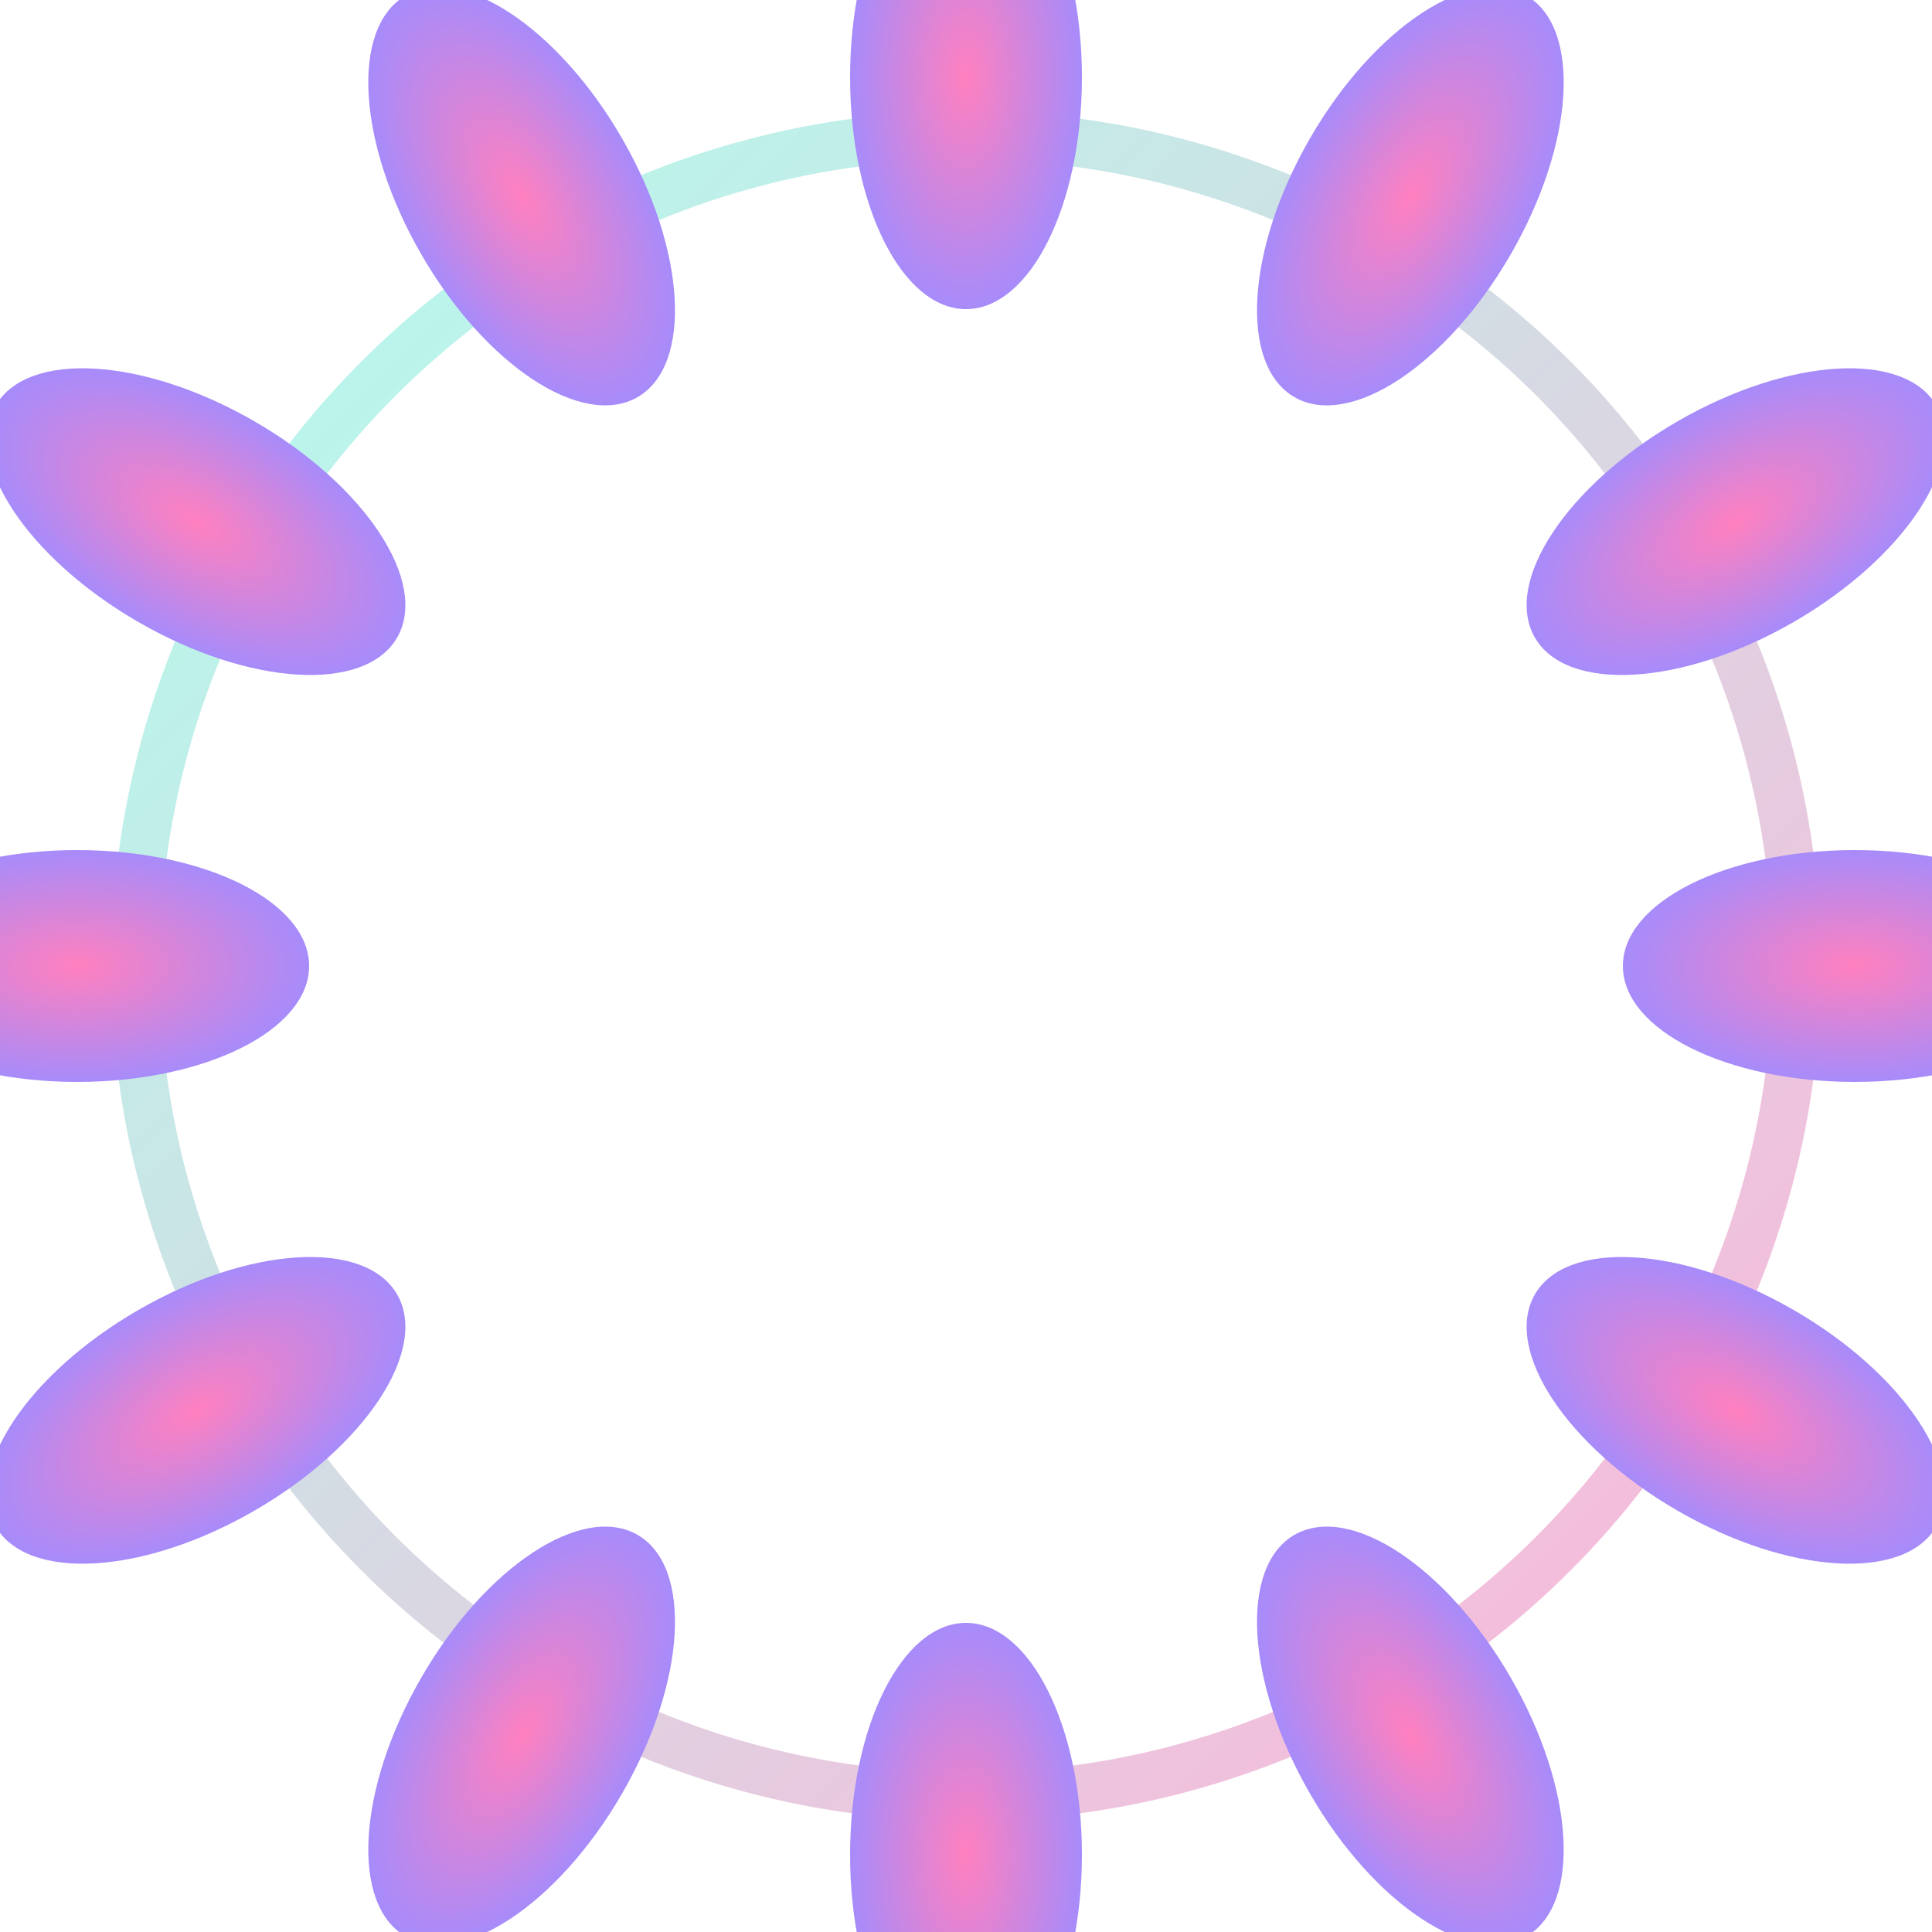 <svg xmlns="http://www.w3.org/2000/svg" viewBox="0 0 100 100">
  <defs>
    <radialGradient id="petalGrad" cx="50%" cy="50%" r="50%">
      <stop offset="0%" stop-color="#FF80BF" />
      <stop offset="100%" stop-color="#A78BFA" />
    </radialGradient>
    <linearGradient id="ringGrad" x1="0%" y1="0%" x2="100%" y2="100%">
      <stop offset="0%" stop-color="#79FFE1" />
      <stop offset="100%" stop-color="#FF80BF" />
    </linearGradient>
    <filter id="softGlow" x="-50%" y="-50%" width="200%" height="200%">
      <feGaussianBlur in="SourceGraphic" stdDeviation="1.2" />
    </filter>
  </defs>

  <!-- inner ring -->
  <circle cx="50" cy="50" r="43" fill="none" stroke="url(#ringGrad)" stroke-width="2.5" opacity="0.6" />

  <!-- petals around -->
  <g transform="translate(50 50)">
    <!-- 12 petals -->
    <g fill="url(#petalGrad)" filter="url(#softGlow)">
      <ellipse rx="6" ry="12" transform="rotate(0) translate(0 -46)" />
      <ellipse rx="6" ry="12" transform="rotate(30) translate(0 -46)" />
      <ellipse rx="6" ry="12" transform="rotate(60) translate(0 -46)" />
      <ellipse rx="6" ry="12" transform="rotate(90) translate(0 -46)" />
      <ellipse rx="6" ry="12" transform="rotate(120) translate(0 -46)" />
      <ellipse rx="6" ry="12" transform="rotate(150) translate(0 -46)" />
      <ellipse rx="6" ry="12" transform="rotate(180) translate(0 -46)" />
      <ellipse rx="6" ry="12" transform="rotate(210) translate(0 -46)" />
      <ellipse rx="6" ry="12" transform="rotate(240) translate(0 -46)" />
      <ellipse rx="6" ry="12" transform="rotate(270) translate(0 -46)" />
      <ellipse rx="6" ry="12" transform="rotate(300) translate(0 -46)" />
      <ellipse rx="6" ry="12" transform="rotate(330) translate(0 -46)" />
    </g>
  </g>
</svg>